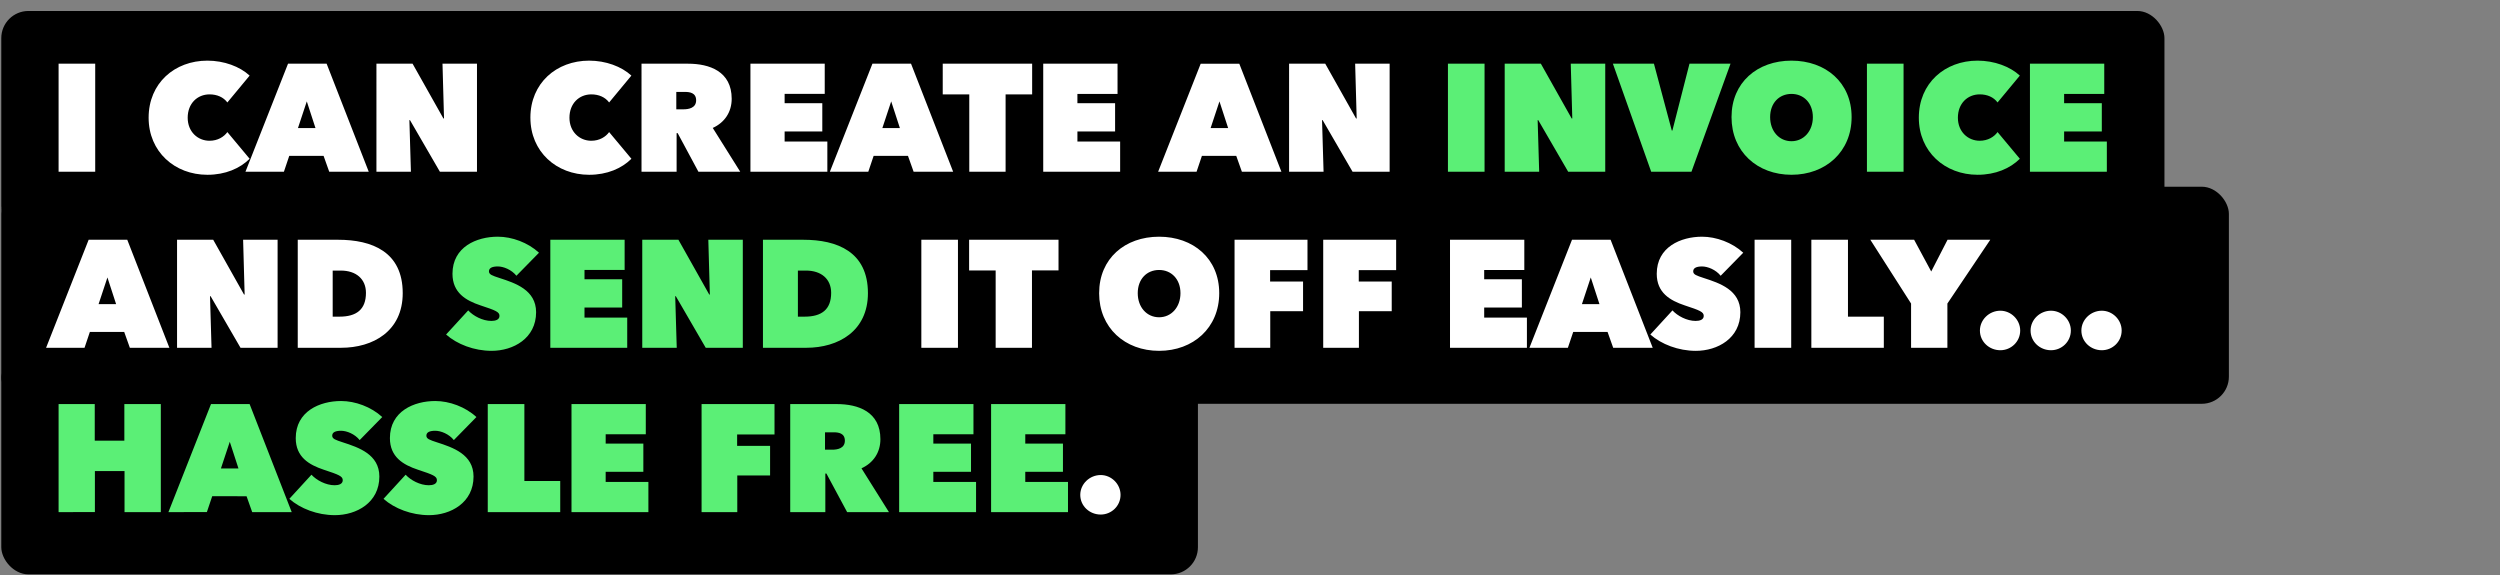 <svg width="213" height="49" viewBox="0 0 213 49" fill="none" xmlns="http://www.w3.org/2000/svg"><rect x="0" y="0" width="213" height="49" fill="#808080" stroke="none"/><rect x=".11" y=".935" width="184.301" height="18.936" rx="2.313" fill="#000"/><rect x=".11" y="15.908" width="189.791" height="18.495" rx="2.313" fill="#000"/><rect x=".11" y="29.999" width="101.953" height="18.936" rx="2.313" fill="#000"/><path d="M4.992 14.631V5.427h3.12v9.204h-3.12zm7.671-4.602c0-2.95 2.223-4.862 5.005-4.862 1.417 0 2.756.494 3.601 1.274L19.371 8.73c-.338-.455-.884-.689-1.52-.689-1.028 0-1.86.767-1.86 1.99 0 1.195.858 1.962 1.86 1.962.701 0 1.234-.338 1.52-.74l1.898 2.274c-.819.82-2.067 1.365-3.6 1.365-2.783 0-5.006-1.963-5.006-4.862zm8.25 4.602l3.627-9.204h3.289l3.588 9.204H28.05l-.481-1.352h-2.925l-.455 1.352h-3.276zm5.967-3.718l-.741-2.275-.754 2.275h1.495zm5.192 3.718V5.427h3.08l2.627 4.667h.052l-.13-4.667h2.938v9.204h-3.16l-2.547-4.394h-.052l.13 4.394h-2.938zm13.117-4.602c0-2.95 2.223-4.862 5.005-4.862 1.417 0 2.756.494 3.6 1.274L51.898 8.73c-.338-.455-.884-.689-1.521-.689-1.027 0-1.86.767-1.86 1.99 0 1.195.859 1.962 1.86 1.962.702 0 1.235-.338 1.52-.74l1.899 2.274c-.82.82-2.067 1.365-3.601 1.365-2.782 0-5.005-1.963-5.005-4.862zm9.468 4.602V5.427h3.965c1.82 0 3.718.65 3.718 2.99 0 1.118-.586 2.015-1.613 2.483l2.34 3.731h-3.562l-1.768-3.289h-.09v3.29h-2.99zm2.964-6.799v1.482h.61c.43 0 1.08-.104 1.08-.767 0-.65-.56-.715-.95-.715h-.74zm6.316 6.8V5.426h6.33v2.574H66.85v.793h3.21V11.2h-3.21v.858h3.64v2.574h-6.552zm6.767 0l3.627-9.205h3.289l3.588 9.204H77.84l-.481-1.352h-2.925l-.455 1.352h-3.276zm5.967-3.719l-.741-2.275-.754 2.275h1.495zm9.006-2.873v6.591h-3.094v-6.59h-2.262V5.426h7.618V8.04h-2.262zm3.206 6.591V5.427h6.331v2.574h-3.419v.793h3.211V11.2h-3.21v.858h3.64v2.574h-6.553zm9.789 0l3.627-9.204h3.289l3.588 9.204h-3.367l-.481-1.352h-2.925l-.455 1.352h-3.276zm5.967-3.718l-.741-2.275-.754 2.275h1.495zm5.191 3.718V5.427h3.081l2.626 4.667h.052l-.13-4.667h2.938v9.204h-3.159l-2.548-4.394h-.052l.13 4.394h-2.938zm-105.904 15l3.627-9.204h3.29l3.588 9.204h-3.367l-.482-1.352H7.657l-.455 1.352H3.926zm5.967-3.718l-.74-2.275-.755 2.275h1.495zm5.192 3.718v-9.204h3.081l2.626 4.667h.052l-.13-4.667h2.938v9.204h-3.159l-2.548-4.394h-.052l.13 4.394h-2.938zm13.975 0h-3.692v-9.204H28.8c2.9 0 5.512 1.027 5.512 4.55 0 3.237-2.522 4.654-5.252 4.654zm-.026-6.578h-.689v3.926h.572c1.443 0 2.262-.598 2.262-2.028 0-1.183-.845-1.898-2.145-1.898zm49.464 6.578v-9.204h3.12v9.204h-3.12zm9.426-6.59v6.59H84.83v-6.59h-2.262v-2.614h7.618v2.613h-2.262zm5.723 1.936c0-2.95 2.197-4.81 5.109-4.81s5.122 1.86 5.122 4.81c0 2.951-2.21 4.914-5.122 4.914s-5.11-1.963-5.11-4.914zm3.289 0c0 1.196.767 2.054 1.82 2.054 1.04 0 1.82-.858 1.82-2.054 0-1.196-.78-1.976-1.82-1.976-1.053 0-1.82.78-1.82 1.976zm11.277-1.963v.975h2.808v2.522h-2.795v3.12h-3.042v-9.204h6.214v2.587h-3.185zm7.554 0v.975h2.808v2.522h-2.795v3.12h-3.042v-9.204h6.214v2.587h-3.185zm7.774 6.617v-9.204h6.331v2.574h-3.419v.793h3.211V26.2h-3.211v.858h3.64v2.574h-6.552zm6.767 0l3.627-9.204h3.289l3.588 9.204h-3.367l-.481-1.352h-2.925l-.455 1.352h-3.276zm5.967-3.718l-.741-2.275-.754 2.275h1.495zm8.208 3.978c-1.482 0-2.938-.559-3.874-1.39l1.885-2.055c.429.468 1.222.897 1.976.897.351 0 .689-.104.689-.429 0-.338-.325-.468-1.625-.897-1.248-.416-2.379-1.079-2.379-2.69 0-2.289 2.054-3.16 3.861-3.16 1.209 0 2.561.494 3.51 1.365l-1.924 1.963c-.416-.52-1.105-.793-1.586-.793-.455 0-.754.117-.754.416 0 .273.273.364.91.572 1.326.43 3.107 1.014 3.107 2.912 0 2.223-1.937 3.29-3.796 3.29zm5.008-.26v-9.204h3.12v9.204h-3.12zm4.836 0v-9.204h3.12v6.552h3.055v2.652h-6.175zm11.591-3.77v3.77h-3.094v-3.77l-3.471-5.434h3.731l1.456 2.704 1.391-2.704h3.64l-3.653 5.434zm2.771 2.301c0-.923.793-1.69 1.742-1.69.91 0 1.69.767 1.69 1.69 0 .95-.78 1.677-1.69 1.677-.949 0-1.742-.728-1.742-1.677zm4.316 0c0-.923.793-1.69 1.742-1.69.91 0 1.69.767 1.69 1.69 0 .95-.78 1.677-1.69 1.677-.949 0-1.742-.728-1.742-1.677zm4.329 0c0-.923.793-1.69 1.742-1.69.91 0 1.69.767 1.69 1.69 0 .95-.78 1.677-1.69 1.677-.949 0-1.742-.728-1.742-1.677zm-85.295 14c0-.923.793-1.69 1.742-1.69.91 0 1.69.767 1.69 1.69 0 .95-.78 1.677-1.69 1.677-.95 0-1.742-.728-1.742-1.677z" fill="#fff"/><path d="M123.364 14.631V5.427h3.12v9.204h-3.12zm4.836 0V5.427h3.081l2.626 4.667h.052l-.13-4.667h2.938v9.204h-3.159l-2.548-4.394h-.052l.13 4.394H128.2zm12.481 0l-3.263-9.204h3.497l1.521 5.694h.052l1.456-5.694h3.497l-3.328 9.204h-3.432zm6.845-4.654c0-2.95 2.197-4.81 5.109-4.81s5.122 1.86 5.122 4.81c0 2.951-2.21 4.914-5.122 4.914s-5.109-1.963-5.109-4.914zm3.289 0c0 1.196.767 2.054 1.82 2.054 1.04 0 1.82-.858 1.82-2.054 0-1.196-.78-1.976-1.82-1.976-1.053 0-1.82.78-1.82 1.976zm8.248 4.654V5.427h3.12v9.204h-3.12zm4.421-4.602c0-2.95 2.223-4.862 5.005-4.862 1.417 0 2.756.494 3.601 1.274l-1.898 2.288c-.338-.455-.884-.689-1.521-.689-1.027 0-1.859.767-1.859 1.99 0 1.195.858 1.962 1.859 1.962.702 0 1.235-.338 1.521-.74l1.898 2.274c-.819.82-2.067 1.365-3.601 1.365-2.782 0-5.005-1.963-5.005-4.862zm9.467 4.602V5.427h6.331v2.574h-3.419v.793h3.211V11.2h-3.211v.858h3.64v2.574h-6.552zM41.88 29.891c-1.482 0-2.938-.559-3.874-1.39l1.885-2.055c.429.468 1.222.897 1.976.897.35 0 .689-.104.689-.429 0-.338-.325-.468-1.625-.897-1.248-.416-2.38-1.079-2.38-2.69 0-2.289 2.055-3.16 3.862-3.16 1.209 0 2.56.494 3.51 1.365l-1.924 1.963c-.416-.52-1.105-.793-1.586-.793-.455 0-.754.117-.754.416 0 .273.273.364.91.572 1.326.43 3.107 1.014 3.107 2.912 0 2.223-1.937 3.29-3.796 3.29zm5.007-.26v-9.204h6.331v2.574h-3.419v.793h3.211V26.2h-3.211v.858h3.64v2.574h-6.552zm7.833 0v-9.204h3.081l2.626 4.667h.052l-.13-4.667h2.938v9.204h-3.159l-2.548-4.394h-.052l.13 4.394H54.72zm13.975 0h-3.692v-9.204h3.432c2.9 0 5.512 1.027 5.512 4.55 0 3.237-2.522 4.654-5.252 4.654zm-.026-6.578h-.689v3.926h.572c1.443 0 2.262-.598 2.262-2.028 0-1.183-.845-1.898-2.145-1.898zM10.61 43.631v-3.497H8.085v3.497H4.992v-9.204h3.081v3.12h2.522v-3.12h3.107v9.204h-3.094zm3.74 0l3.627-9.204h3.29l3.587 9.204h-3.367l-.48-1.352H18.08l-.455 1.352H14.35zm5.967-3.718l-.74-2.275-.755 2.275h1.495zm8.208 3.978c-1.482 0-2.938-.559-3.874-1.39l1.885-2.055c.43.468 1.222.897 1.976.897.351 0 .69-.104.69-.429 0-.338-.326-.468-1.626-.897-1.248-.416-2.379-1.079-2.379-2.69 0-2.289 2.054-3.16 3.861-3.16 1.21 0 2.561.494 3.51 1.365l-1.924 1.963c-.416-.52-1.105-.793-1.586-.793-.455 0-.754.117-.754.416 0 .273.273.364.91.572 1.326.43 3.107 1.014 3.107 2.912 0 2.223-1.937 3.29-3.796 3.29zm8.023 0c-1.481 0-2.938-.559-3.873-1.39l1.885-2.055c.428.468 1.222.897 1.976.897.35 0 .689-.104.689-.429 0-.338-.325-.468-1.625-.897-1.248-.416-2.38-1.079-2.38-2.69 0-2.289 2.054-3.16 3.861-3.16 1.21 0 2.562.494 3.51 1.365l-1.924 1.963c-.415-.52-1.104-.793-1.585-.793-.456 0-.755.117-.755.416 0 .273.273.364.91.572 1.327.43 3.108 1.014 3.108 2.912 0 2.223-1.938 3.29-3.797 3.29zm5.008-.26v-9.204h3.12v6.552h3.055v2.652h-6.175zm7.135 0v-9.204h6.33v2.574h-3.418v.793h3.21V40.2h-3.21v.858h3.64v2.574H48.69zm14.112-6.617v.975h2.808v2.522h-2.795v3.12h-3.042v-9.204h6.214v2.587h-3.185zm4.524 6.617v-9.204h3.965c1.82 0 3.718.65 3.718 2.99 0 1.118-.585 2.015-1.612 2.483l2.34 3.731h-3.562l-1.768-3.289h-.09v3.29h-2.99zm2.964-6.799v1.482h.611c.43 0 1.08-.104 1.08-.767 0-.65-.56-.715-.95-.715h-.74zm6.317 6.8v-9.205h6.33v2.574H79.52v.793h3.21V40.2h-3.21v.858h3.64v2.574h-6.552zm7.833 0v-9.205h6.33v2.574h-3.418v.793h3.21V40.2h-3.21v.858h3.64v2.574H84.44z" fill="#5BEF76"/></svg>